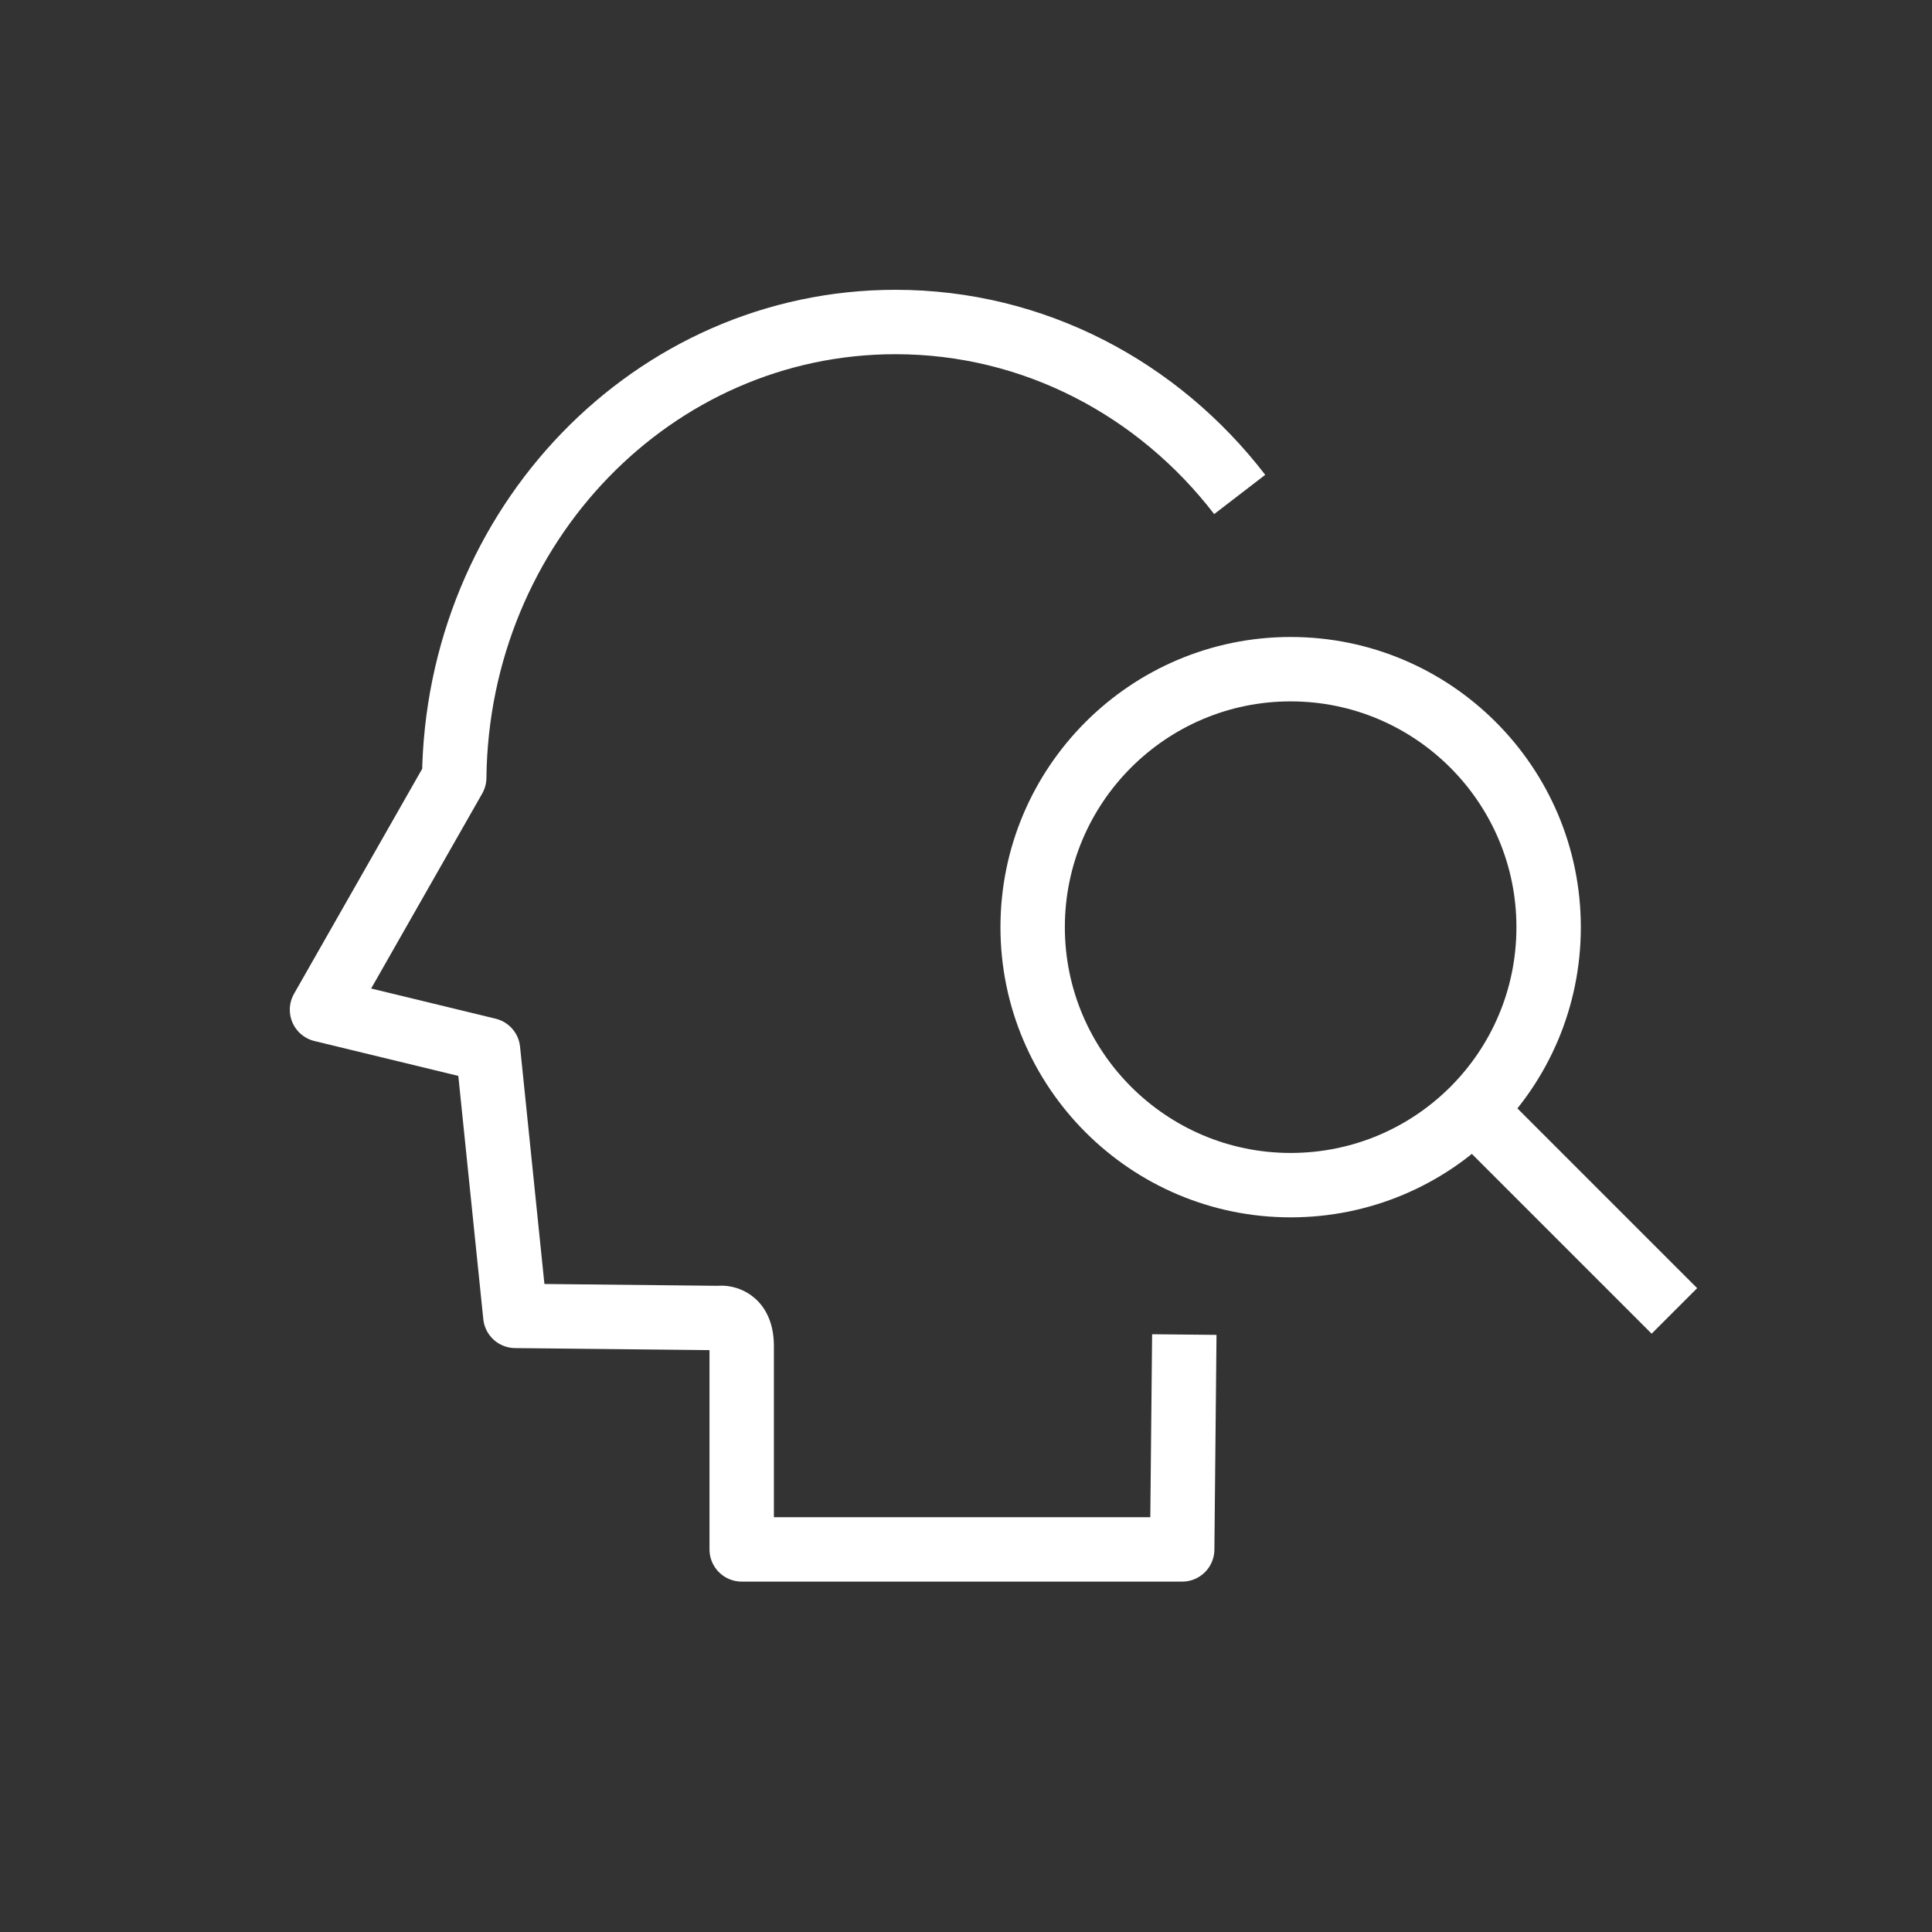 <svg width="30" height="30" viewBox="0 0 30 30" fill="none" xmlns="http://www.w3.org/2000/svg">
<rect x="0" y="0" width="30" height="30" fill="#333333" stroke="none"/>
<path d="M24.047 14.397C24.047 16.617 22.251 18.403 20.041 18.403C17.832 18.403 16.035 16.606 16.035 14.397C16.035 12.187 17.832 10.391 20.041 10.391C22.251 10.391 24.047 12.187 24.047 14.397Z" stroke="white" stroke-miterlimit="10" stroke-linejoin="round"/>
<path d="M19.25 7.678C17.989 6.038 16.058 5 13.905 5C10.144 5 7.098 8.158 7.053 12.075L5 15.679L7.578 16.304L8.002 20.433L11.149 20.466C11.149 20.466 11.517 20.399 11.517 20.901V24.059H18.357L18.39 20.723" stroke="white" stroke-miterlimit="10" stroke-linejoin="round"/>
<path d="M22.742 17.098L26 20.356" stroke="white" stroke-miterlimit="10" stroke-linejoin="round"/>
</svg>
